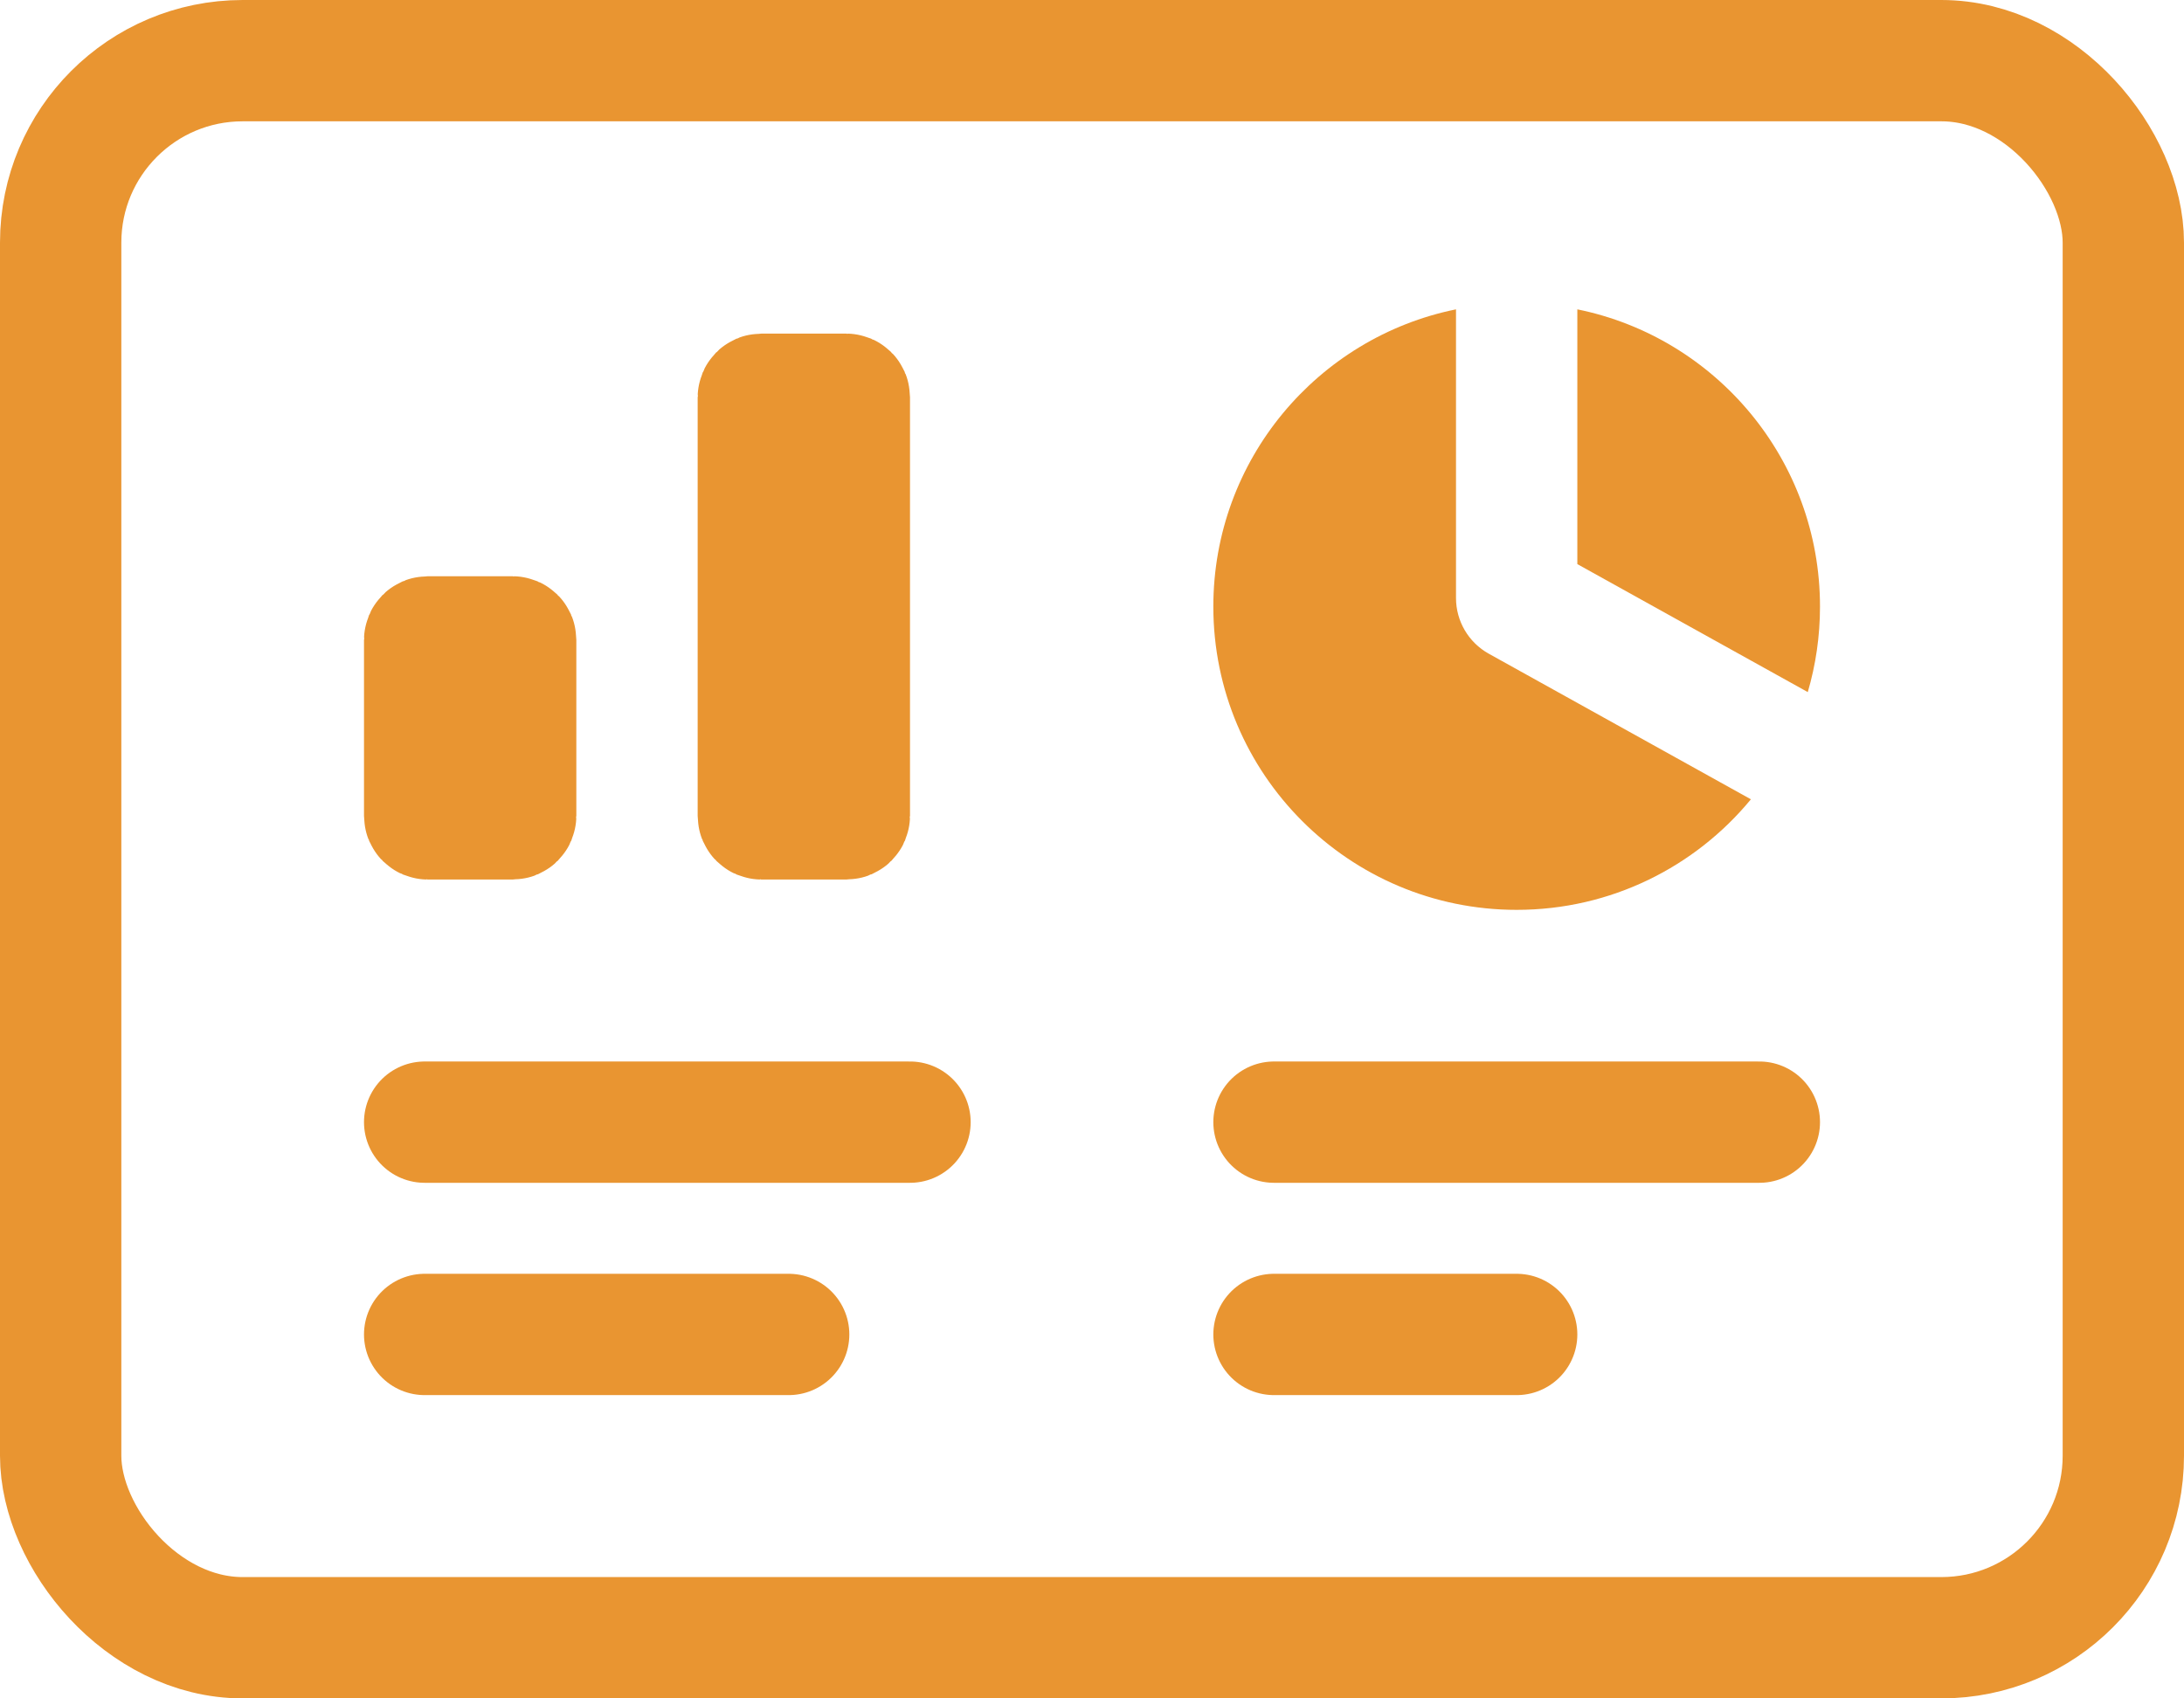 <svg width="72" height="56" viewBox="0 0 72 56" fill="none" xmlns="http://www.w3.org/2000/svg">
<rect x="2" y="2" width="68" height="52" rx="6" stroke="#E99531" stroke-width="4"/>
<path d="M14 26.9V21.1C14 21.045 14.045 21 14.1 21H16.9C16.955 21 17 21.045 17 21.1V26.9C17 26.955 16.955 27 16.9 27H14.1C14.045 27 14 26.955 14 26.9Z" stroke="#E99531" stroke-width="4" stroke-linecap="round"/>
<path d="M25 26.9V13.1C25 13.045 25.045 13 25.1 13H27.9C27.955 13 28 13.045 28 13.1V26.9C28 26.955 27.955 27 27.9 27H25.1C25.045 27 25 26.955 25 26.9Z" stroke="#E99531" stroke-width="4" stroke-linecap="round"/>
<path d="M14 37H30" stroke="#E99531" stroke-width="4" stroke-linecap="round"/>
<path d="M14 44H26" stroke="#E99531" stroke-width="4" stroke-linecap="round"/>
<path fill-rule="evenodd" clip-rule="evenodd" d="M48 10.2C43.435 11.127 40 15.162 40 20C40 25.523 44.477 30 50 30C53.109 30 55.888 28.581 57.722 26.355L49.08 21.554C48.413 21.183 48 20.48 48 19.718V10.2ZM59.597 22.82C59.859 21.926 60 20.979 60 20C60 15.162 56.565 11.127 52 10.2V18.6L59.597 22.82Z" fill="#E99531"/>
<path d="M42 37H58" stroke="#E99531" stroke-width="4" stroke-linecap="round"/>
<path d="M42 44H50" stroke="#E99531" stroke-width="4" stroke-linecap="round"/>
</svg>
